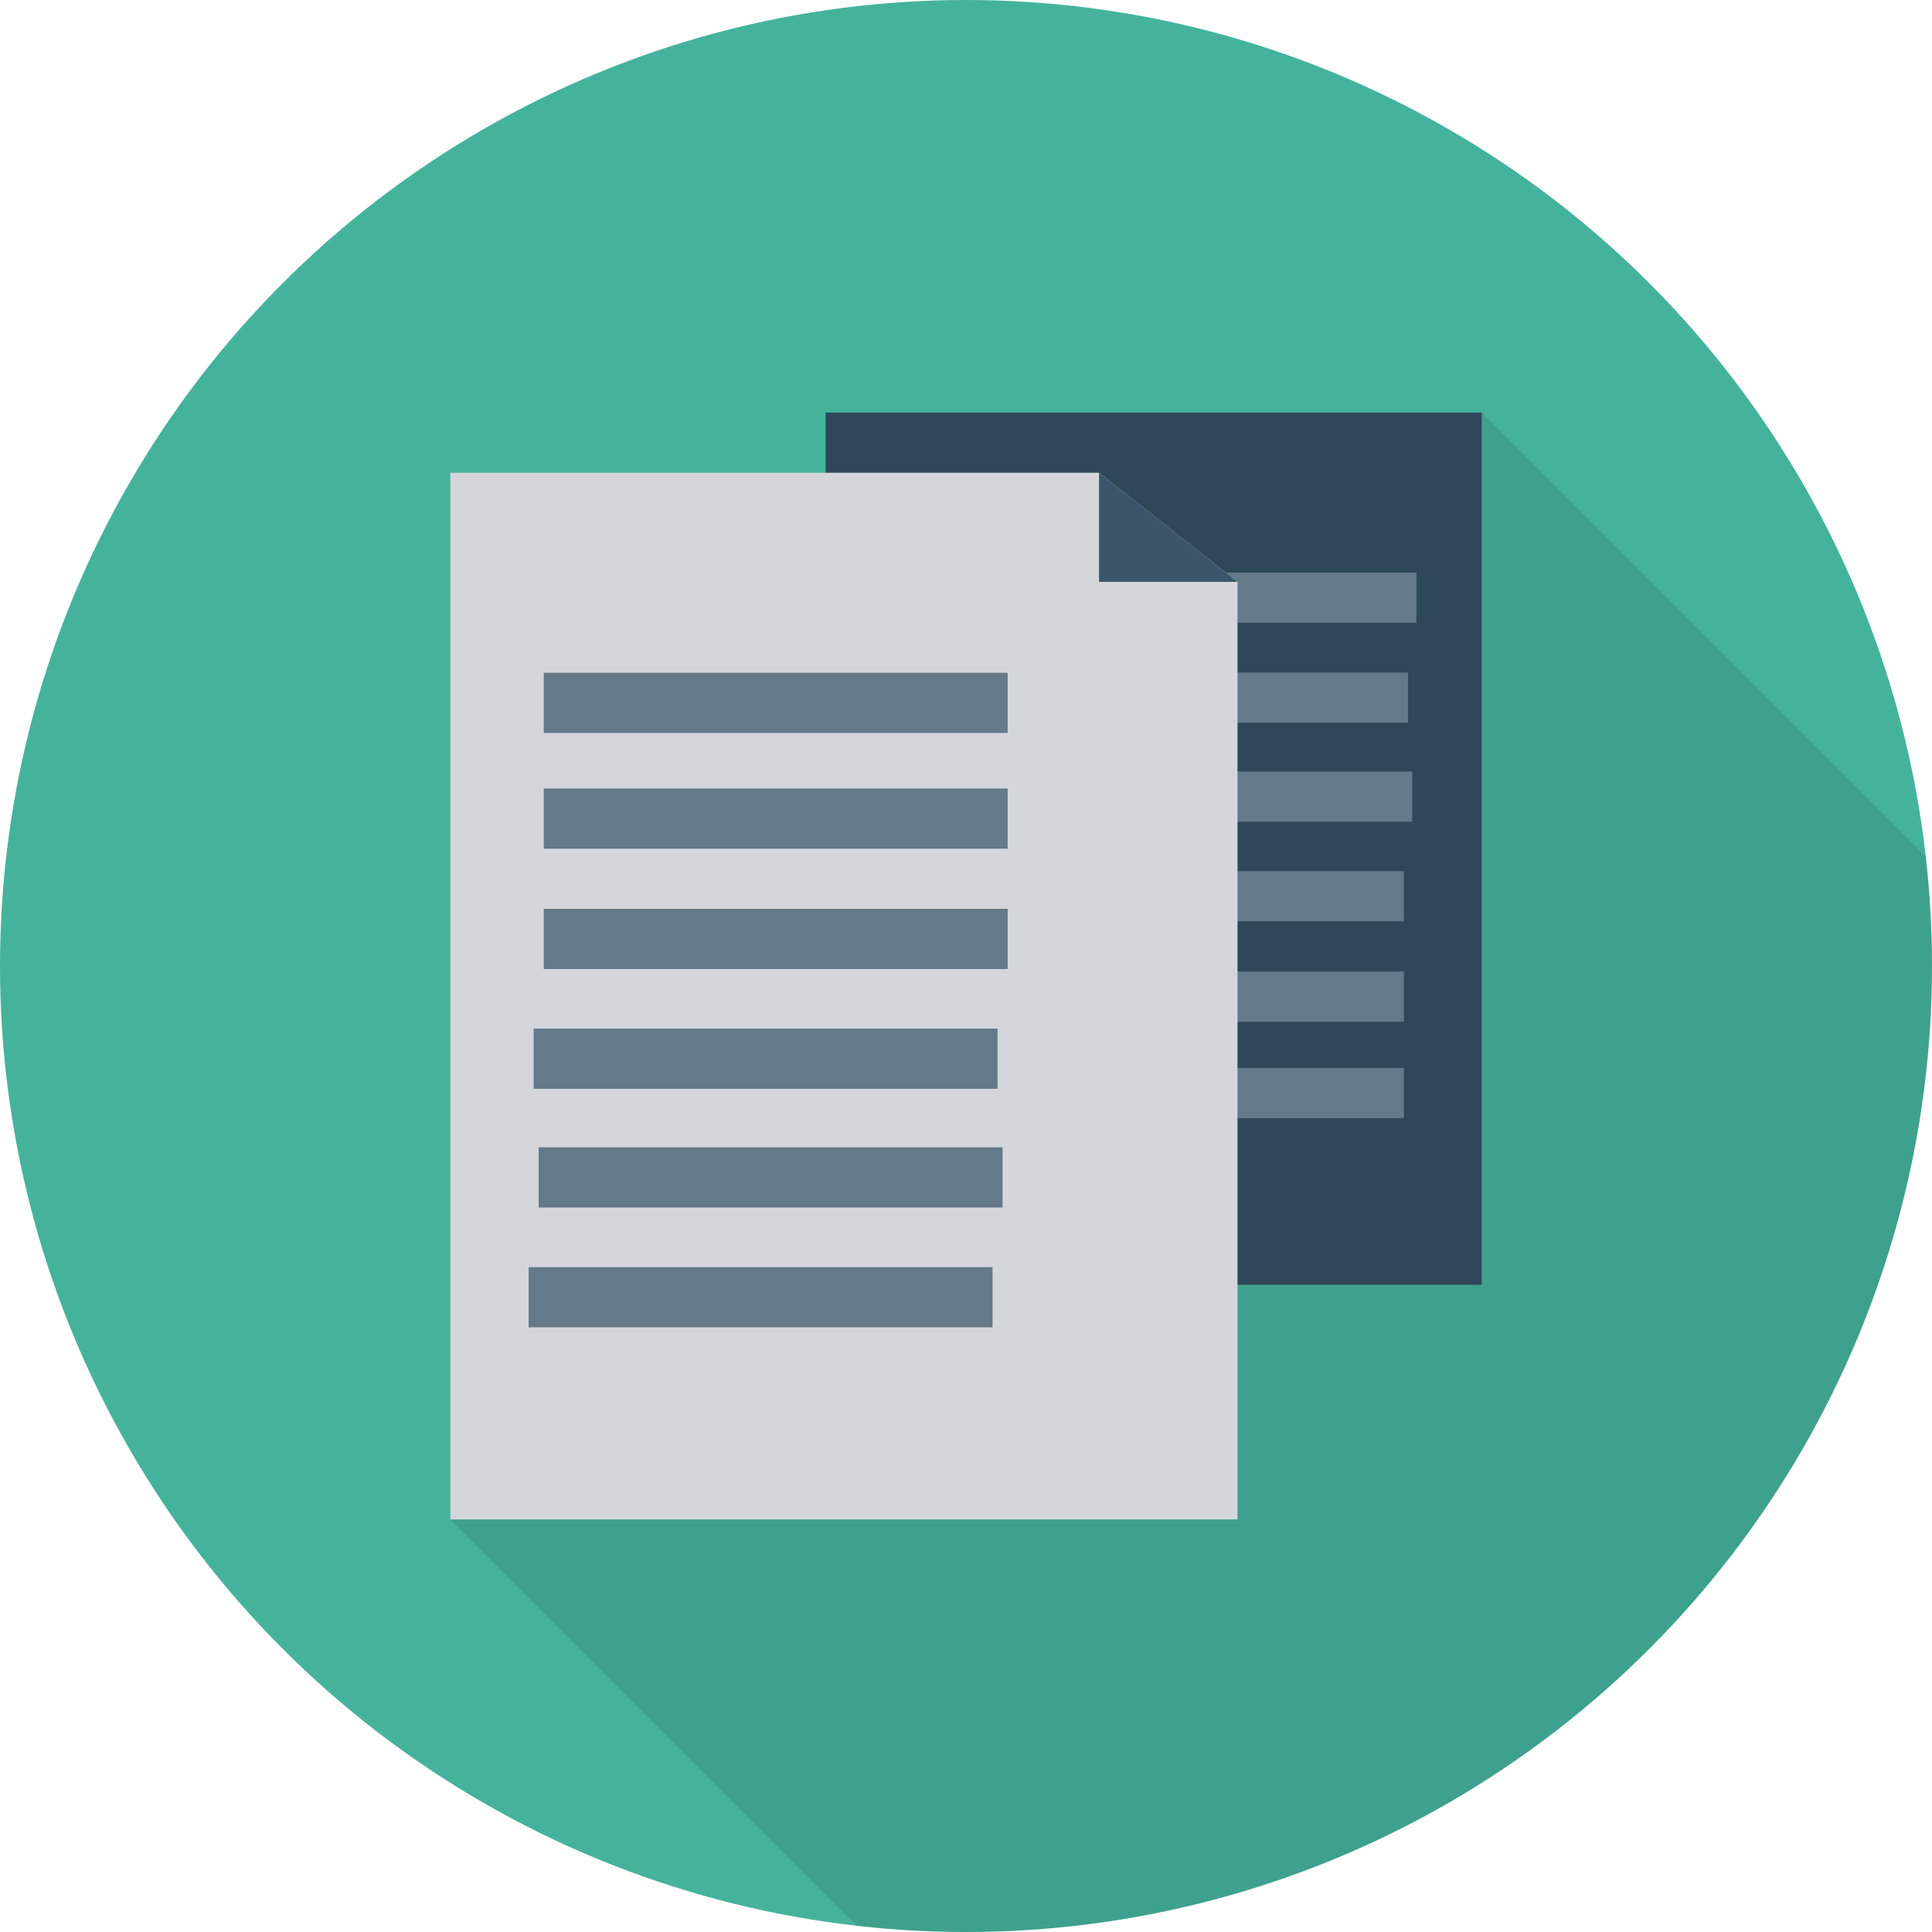 <?xml version="1.0" encoding="iso-8859-1"?>
<!-- Generator: Adobe Illustrator 19.0.0, SVG Export Plug-In . SVG Version: 6.00 Build 0)  -->
<svg version="1.1" id="Capa_1" xmlns="http://www.w3.org/2000/svg" xmlns:xlink="http://www.w3.org/1999/xlink" x="0px" y="0px"
	 viewBox="0 0 409.6 409.6" style="enable-background:new 0 0 409.6 409.6;" xml:space="preserve">
<circle style="fill:#45B39C;" cx="204.8" cy="204.8" r="204.8"/>
<path style="opacity:0.1;enable-background:new    ;" d="M409.6,204.8c0-7.851-0.485-15.585-1.345-23.207l-94.12-94.12H175.041
	v12.757H95.468v221.91l86.114,86.113c7.625,0.861,15.363,1.347,23.218,1.347C317.908,409.6,409.6,317.908,409.6,204.8z"/>
<polygon style="fill:#2F4859;" points="175.049,253.112 175.049,87.467 314.131,87.467 314.131,272.39 199.519,272.39 "/>
<g>
	<rect x="217.44" y="163.57" style="fill:#64798A;" width="81.963" height="10.637"/>
	<rect x="215.68" y="226.42" style="fill:#64798A;" width="81.963" height="10.637"/>
	<rect x="215.68" y="205.98" style="fill:#64798A;" width="81.963" height="10.637"/>
	<rect x="215.68" y="184.69" style="fill:#64798A;" width="81.963" height="10.637"/>
	<rect x="218.32" y="121.39" style="fill:#64798A;" width="81.963" height="10.637"/>
	<rect x="216.54" y="142.58" style="fill:#64798A;" width="81.963" height="10.637"/>
</g>
<polygon style="fill:#D5D6DB;" points="262.364,123.362 262.364,322.133 95.469,322.133 95.469,100.229 233,100.229 "/>
<g>
	<rect x="113.14" y="218.07" style="fill:#64798A;" width="98.35" height="12.762"/>
	<rect x="115.28" y="142.63" style="fill:#64798A;" width="98.35" height="12.762"/>
	<rect x="115.28" y="167.17" style="fill:#64798A;" width="98.35" height="12.762"/>
	<rect x="115.28" y="192.68" style="fill:#64798A;" width="98.35" height="12.762"/>
	<rect x="112.08" y="268.64" style="fill:#64798A;" width="98.35" height="12.762"/>
	<rect x="114.2" y="243.24" style="fill:#64798A;" width="98.35" height="12.762"/>
</g>
<polygon style="fill:#3A556A;" points="233,100.229 262.364,123.362 233,123.362 "/>
<g>
</g>
<g>
</g>
<g>
</g>
<g>
</g>
<g>
</g>
<g>
</g>
<g>
</g>
<g>
</g>
<g>
</g>
<g>
</g>
<g>
</g>
<g>
</g>
<g>
</g>
<g>
</g>
<g>
</g>
</svg>
